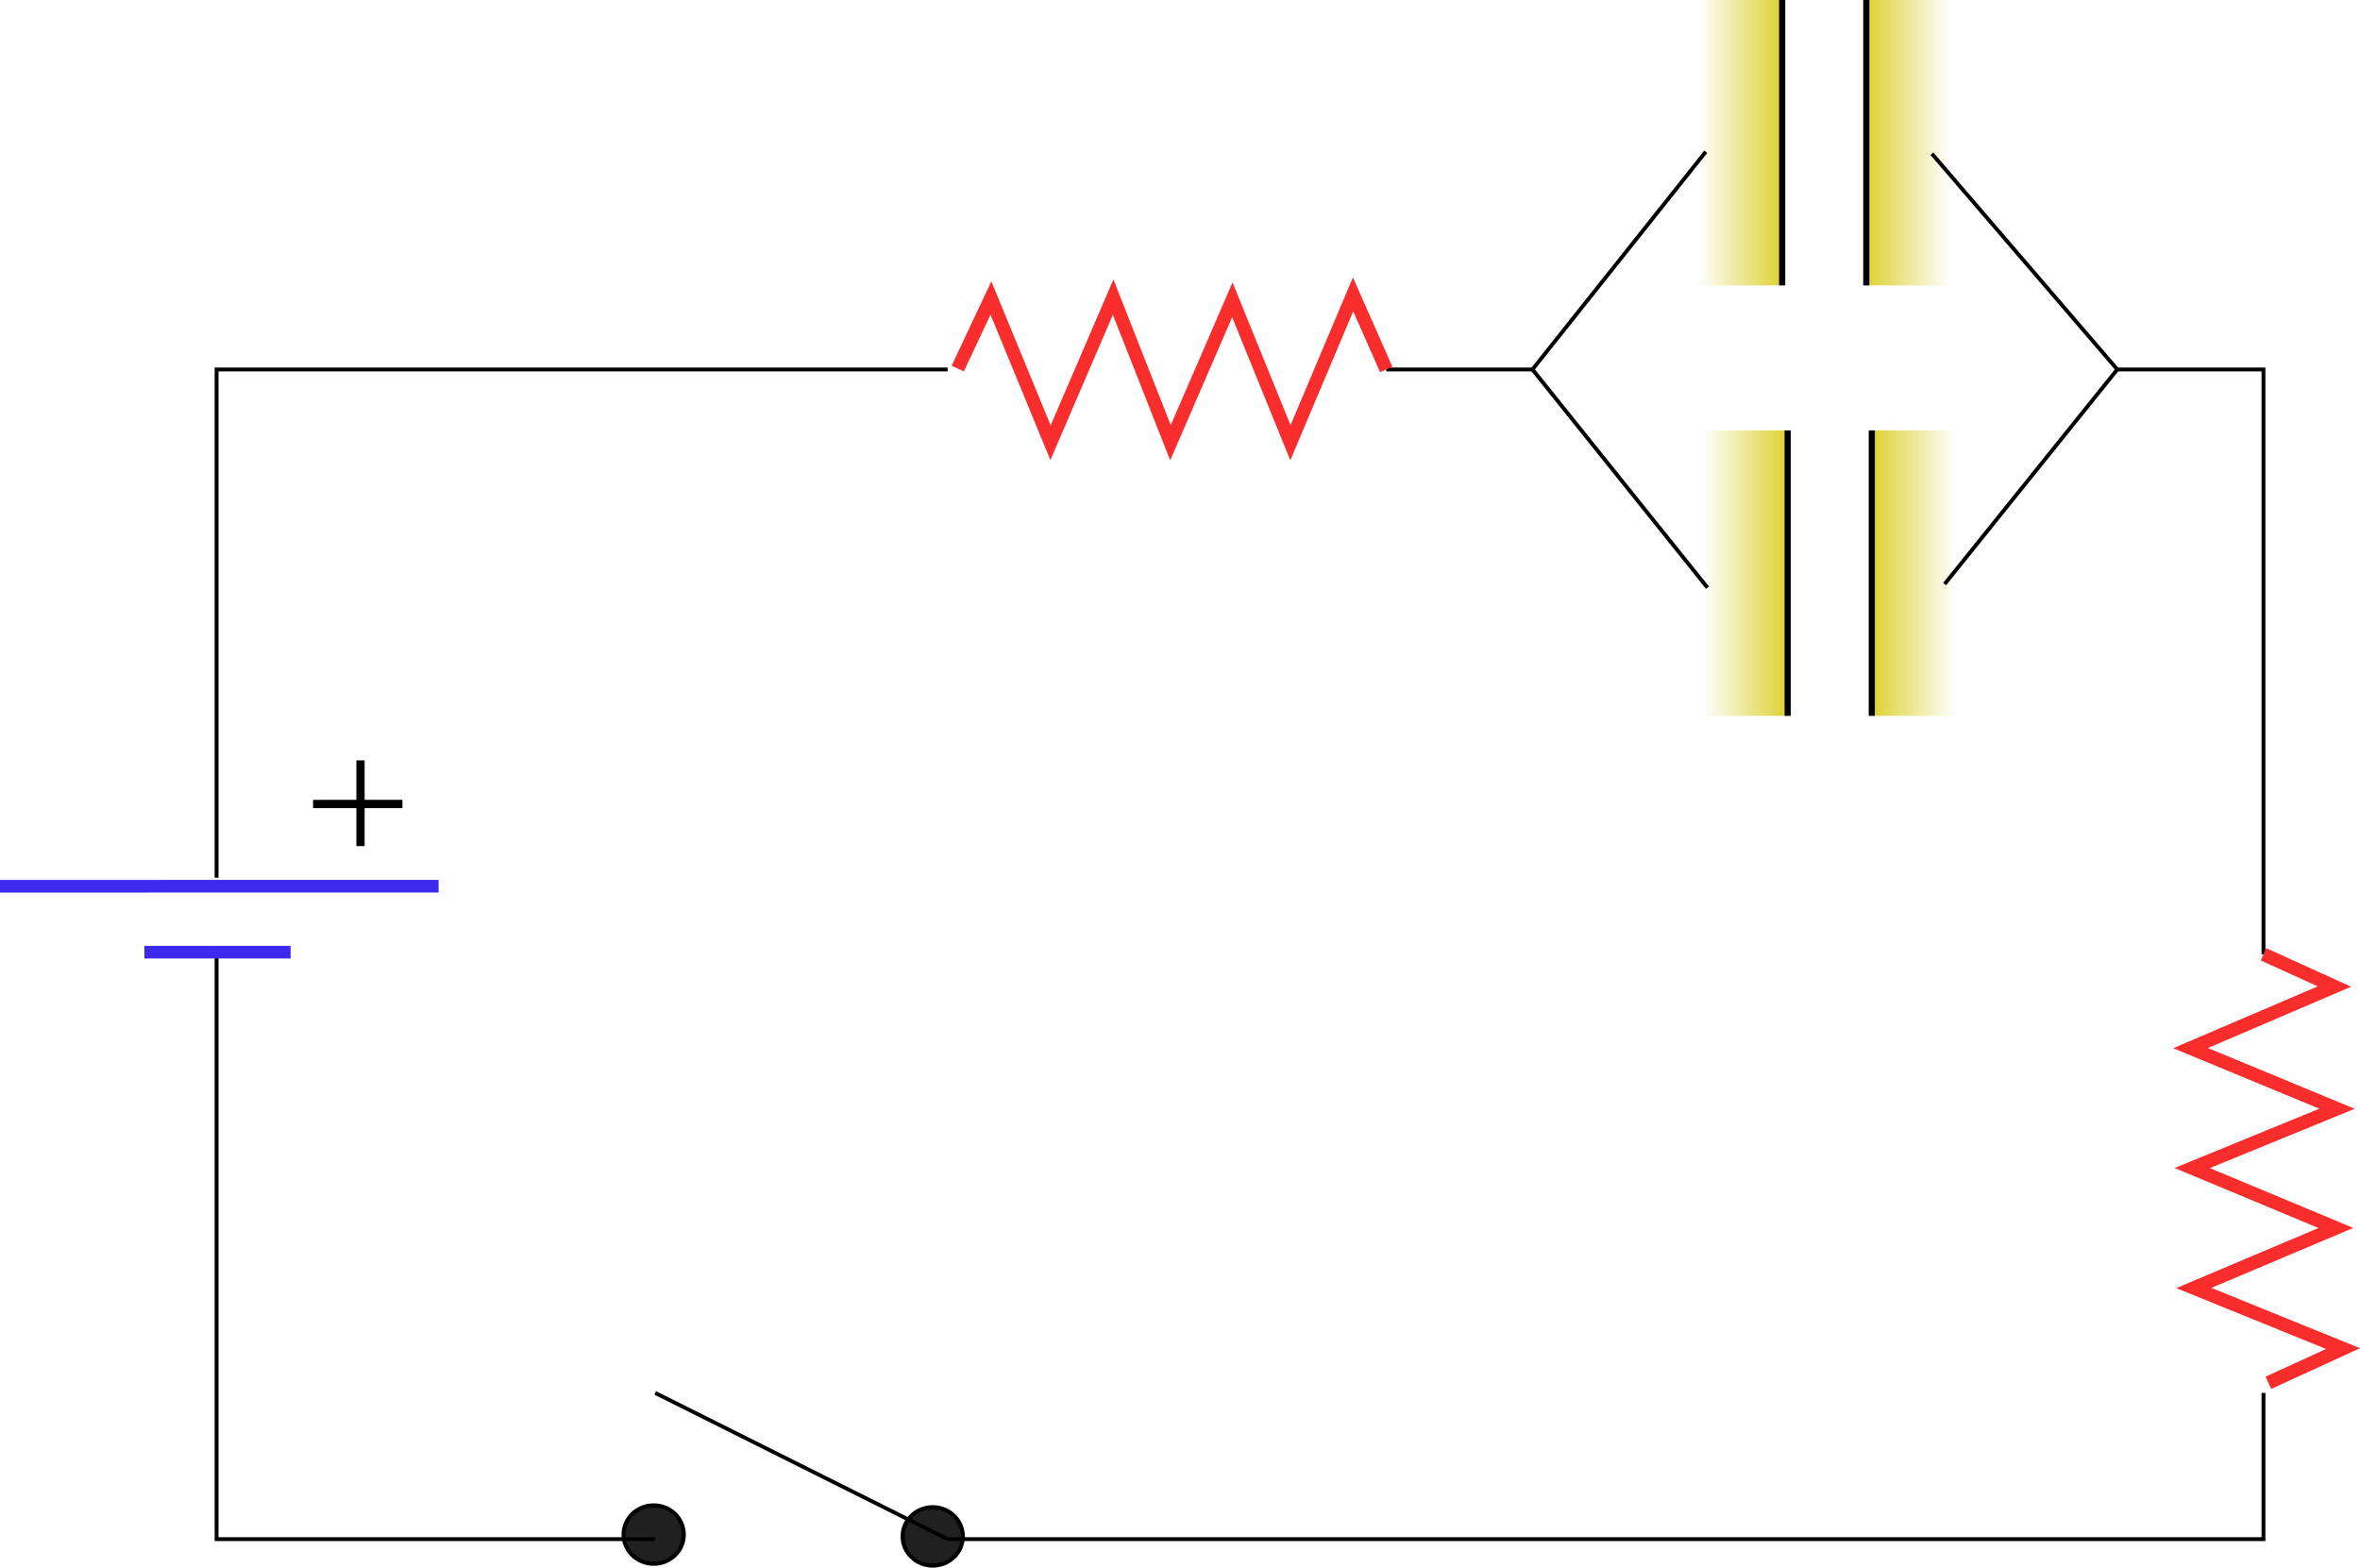 <?xml version="1.0" encoding="UTF-8" standalone="no"?>
<!-- Created with Inkscape (http://www.inkscape.org/) -->

<svg
   xmlns:dc="http://purl.org/dc/elements/1.1/"
   xmlns:cc="http://creativecommons.org/ns#"
   xmlns:rdf="http://www.w3.org/1999/02/22-rdf-syntax-ns#"
   xmlns:svg="http://www.w3.org/2000/svg"
   xmlns="http://www.w3.org/2000/svg"
   xmlns:xlink="http://www.w3.org/1999/xlink"
   xmlns:sodipodi="http://sodipodi.sourceforge.net/DTD/sodipodi-0.dtd"
   xmlns:inkscape="http://www.inkscape.org/namespaces/inkscape"
   width="161.416mm"
   height="107.219mm"
   viewBox="0 0 161.416 107.219"
   version="1.1"
   id="svg8"
   inkscape:version="0.92.5 (2060ec1f9f, 2020-04-08)"
   sodipodi:docname="opgave2aug.svg">
  <defs
     id="defs2">
    <linearGradient
       inkscape:collect="always"
       xlink:href="#linearGradient926"
       id="linearGradient988"
       gradientUnits="userSpaceOnUse"
       gradientTransform="matrix(0.575,0,0,0.651,85.316,50.044)"
       x1="100"
       y1="202"
       x2="110"
       y2="202" />
    <linearGradient
       inkscape:collect="always"
       id="linearGradient926">
      <stop
         style="stop-color:#ddd131;stop-opacity:1;"
         offset="0"
         id="stop922" />
      <stop
         style="stop-color:#ddd131;stop-opacity:0;"
         offset="1"
         id="stop924" />
    </linearGradient>
    <linearGradient
       inkscape:collect="always"
       xlink:href="#linearGradient926"
       id="linearGradient986"
       gradientUnits="userSpaceOnUse"
       gradientTransform="matrix(0.575,0,0,0.651,85.316,50.044)"
       x1="90"
       y1="202.114"
       x2="80"
       y2="202.114" />
    <linearGradient
       inkscape:collect="always"
       xlink:href="#linearGradient926"
       id="linearGradient962"
       gradientUnits="userSpaceOnUse"
       gradientTransform="matrix(0.575,0,0,0.651,85.69,79.482)"
       x1="90"
       y1="202.114"
       x2="80"
       y2="202.114" />
    <linearGradient
       inkscape:collect="always"
       xlink:href="#linearGradient926"
       id="linearGradient964"
       gradientUnits="userSpaceOnUse"
       gradientTransform="matrix(0.575,0,0,0.651,85.69,79.482)"
       x1="100"
       y1="202"
       x2="110"
       y2="202" />
  </defs>
  <sodipodi:namedview
     id="base"
     pagecolor="#ffffff"
     bordercolor="#666666"
     borderopacity="1.0"
     inkscape:pageopacity="0.0"
     inkscape:pageshadow="2"
     inkscape:zoom="2.1210764"
     inkscape:cx="248.85713"
     inkscape:cy="218.42675"
     inkscape:document-units="mm"
     inkscape:current-layer="layer1"
     showgrid="true"
     showborder="true"
     width="200mm"
     showguides="true"
     inkscape:guide-bbox="true"
     inkscape:window-width="2502"
     inkscape:window-height="1432"
     inkscape:window-x="29"
     inkscape:window-y="84"
     inkscape:window-maximized="0"
     inkscape:snap-grids="false">
    <inkscape:grid
       type="xygrid"
       id="grid815"
       units="mm"
       spacingx="10"
       spacingy="10"
       empspacing="4"
       dotted="false"
       originx="-15.186"
       originy="-18.051" />
  </sodipodi:namedview>
  <g
     inkscape:label="Layer 1"
     inkscape:groupmode="layer"
     id="layer1"
     transform="translate(-15.186,-171.73)">
    <path
       style="fill:none;stroke:#000000;stroke-width:0.265px;stroke-linecap:butt;stroke-linejoin:miter;stroke-opacity:1"
       d="M 30,231.761 V 197 h 50 v 0"
       id="path816"
       inkscape:connector-curvature="0" />
    <path
       style="fill:none;stroke:#000000;stroke-width:0.265px;stroke-linecap:butt;stroke-linejoin:miter;stroke-opacity:1"
       d="m 110,197 h 10 v 0 0"
       id="path818"
       inkscape:connector-curvature="0" />
    <path
       style="fill:none;stroke:#000000;stroke-width:0.265px;stroke-linecap:butt;stroke-linejoin:miter;stroke-opacity:1"
       d="m 160,197 h 10 v 40"
       id="path820"
       inkscape:connector-curvature="0" />
    <path
       style="fill:none;stroke:#000000;stroke-width:0.265px;stroke-linecap:butt;stroke-linejoin:miter;stroke-opacity:1"
       d="m 170,267 v 10 H 80"
       id="path822"
       inkscape:connector-curvature="0" />
    <path
       style="fill:none;stroke:#000000;stroke-width:0.265px;stroke-linecap:butt;stroke-linejoin:miter;stroke-opacity:1"
       d="M 60,277 H 30 v -40"
       id="path824"
       inkscape:connector-curvature="0" />
    <ellipse
       style="opacity:1;vector-effect:none;fill:#000000;fill-opacity:0.875;fill-rule:evenodd;stroke:#000000;stroke-width:0.281;stroke-linecap:butt;stroke-linejoin:miter;stroke-miterlimit:4;stroke-dasharray:none;stroke-dashoffset:0;stroke-opacity:1;marker-start:none;marker-end:none;paint-order:stroke fill markers"
       id="path1265"
       cx="59.896"
       cy="276.688"
       rx="2.058"
       ry="1.996" />
    <ellipse
       ry="1.996"
       rx="2.058"
       cy="276.813"
       cx="78.981"
       id="ellipse832"
       style="opacity:1;vector-effect:none;fill:#000000;fill-opacity:0.875;fill-rule:evenodd;stroke:#000000;stroke-width:0.281;stroke-linecap:butt;stroke-linejoin:miter;stroke-miterlimit:4;stroke-dasharray:none;stroke-dashoffset:0;stroke-opacity:1;marker-start:none;marker-end:none;paint-order:stroke fill markers" />
    <path
       style="fill:none;stroke:#000000;stroke-width:0.265px;stroke-linecap:butt;stroke-linejoin:miter;stroke-opacity:1"
       d="m 80,277 -20,-10"
       id="path834"
       inkscape:connector-curvature="0" />
    <path
       style="fill:none;fill-opacity:1;stroke:#fa2d2d;stroke-width:0.921;stroke-linecap:butt;stroke-linejoin:miter;stroke-miterlimit:4;stroke-dasharray:none;stroke-opacity:1;marker-start:none;marker-end:none"
       d="m 170,237 4.854,2.205 -9.841,4.211 10.017,4.147 -9.905,4.057 9.828,4.098 -9.717,4.106 10.205,4.144 -5.105,2.34"
       id="path816-3"
       inkscape:connector-curvature="0" />
    <path
       inkscape:connector-curvature="0"
       id="path842"
       d="m 80.692,196.937 2.27,-4.823 4.076,9.897 4.283,-9.96 3.922,9.96 4.231,-9.772 3.973,9.772 4.283,-10.148 L 110,197"
       style="fill:none;fill-opacity:1;stroke:#fa2d2d;stroke-width:0.921;stroke-linecap:butt;stroke-linejoin:miter;stroke-miterlimit:4;stroke-dasharray:none;stroke-opacity:1;marker-start:none;marker-end:none" />
    <rect
       ry="5.6843348e-14"
       rx="0.2"
       y="171.73"
       x="131.331"
       height="19.522"
       width="5.752"
       id="rect978"
       style="opacity:1;vector-effect:none;fill:url(#linearGradient986);fill-opacity:1;fill-rule:evenodd;stroke:#2b2bd4;stroke-width:0;stroke-linecap:butt;stroke-linejoin:miter;stroke-miterlimit:4;stroke-dasharray:none;stroke-dashoffset:0;stroke-opacity:1;marker-start:none;marker-end:none;paint-order:stroke fill markers" />
    <rect
       ry="5.6843348e-14"
       rx="0.2"
       y="171.73"
       x="142.834"
       height="19.522"
       width="5.752"
       id="rect980"
       style="opacity:1;vector-effect:none;fill:url(#linearGradient988);fill-opacity:1;fill-rule:evenodd;stroke:#2b2bd4;stroke-width:0;stroke-linecap:butt;stroke-linejoin:miter;stroke-miterlimit:4;stroke-dasharray:none;stroke-dashoffset:0;stroke-opacity:1;marker-start:none;marker-end:none;paint-order:stroke fill markers" />
    <path
       inkscape:connector-curvature="0"
       id="path982"
       d="m 137.082,171.73 v 19.522"
       style="fill:none;fill-opacity:1;stroke:#000000;stroke-width:0.421;stroke-linecap:butt;stroke-linejoin:miter;stroke-dasharray:none;stroke-opacity:1;marker-start:none;marker-end:none" />
    <path
       inkscape:connector-curvature="0"
       id="path984"
       d="m 142.834,171.73 v 19.522"
       style="fill:none;fill-opacity:1;stroke:#000000;stroke-width:0.421;stroke-linecap:butt;stroke-linejoin:miter;stroke-dasharray:none;stroke-opacity:1;marker-start:none;marker-end:none" />
    <rect
       style="opacity:1;vector-effect:none;fill:url(#linearGradient962);fill-opacity:1;fill-rule:evenodd;stroke:#2b2bd4;stroke-width:0;stroke-linecap:butt;stroke-linejoin:miter;stroke-miterlimit:4;stroke-dasharray:none;stroke-dashoffset:0;stroke-opacity:1;marker-start:none;marker-end:none;paint-order:stroke fill markers"
       id="rect954"
       width="5.752"
       height="19.522"
       x="131.705"
       y="201.168"
       rx="0.2"
       ry="5.6843348e-14" />
    <rect
       style="opacity:1;vector-effect:none;fill:url(#linearGradient964);fill-opacity:1;fill-rule:evenodd;stroke:#2b2bd4;stroke-width:0;stroke-linecap:butt;stroke-linejoin:miter;stroke-miterlimit:4;stroke-dasharray:none;stroke-dashoffset:0;stroke-opacity:1;marker-start:none;marker-end:none;paint-order:stroke fill markers"
       id="rect956"
       width="5.752"
       height="19.522"
       x="143.209"
       y="201.168"
       rx="0.2"
       ry="5.6843348e-14" />
    <path
       style="fill:none;fill-opacity:1;stroke:#000000;stroke-width:0.421;stroke-linecap:butt;stroke-linejoin:miter;stroke-dasharray:none;stroke-opacity:1;marker-start:none;marker-end:none"
       d="m 137.457,201.168 v 19.522"
       id="path958"
       inkscape:connector-curvature="0" />
    <path
       style="fill:none;fill-opacity:1;stroke:#000000;stroke-width:0.421;stroke-linecap:butt;stroke-linejoin:miter;stroke-dasharray:none;stroke-opacity:1;marker-start:none;marker-end:none"
       d="m 143.209,201.168 v 19.522"
       id="path960"
       inkscape:connector-curvature="0" />
    <path
       style="fill:none;stroke:#000000;stroke-width:0.265px;stroke-linecap:butt;stroke-linejoin:miter;stroke-opacity:1"
       d="m 120,197 11.85,-14.886"
       id="path966"
       inkscape:connector-curvature="0" />
    <path
       style="fill:none;stroke:#000000;stroke-width:0.265px;stroke-linecap:butt;stroke-linejoin:miter;stroke-opacity:1"
       d="M 147.318,182.239 160,197 148.191,211.678"
       id="path968"
       inkscape:connector-curvature="0" />
    <path
       style="fill:none;stroke:#000000;stroke-width:0.265px;stroke-linecap:butt;stroke-linejoin:miter;stroke-opacity:1"
       d="M 131.975,211.927 120,197"
       id="path970"
       inkscape:connector-curvature="0" />
    <path
       style="fill:none;stroke:#3c29ed;stroke-width:0.865;stroke-linecap:butt;stroke-linejoin:miter;stroke-miterlimit:4;stroke-dasharray:none;stroke-opacity:1"
       d="m 45.186,232.343 -30,0.003"
       id="path827"
       inkscape:connector-curvature="0" />
    <path
       style="fill:none;stroke:#3c29ed;stroke-width:0.865;stroke-linecap:butt;stroke-linejoin:miter;stroke-miterlimit:4;stroke-dasharray:none;stroke-opacity:1"
       d="m 35.062,236.855 -10,8.4e-4"
       id="path829"
       inkscape:connector-curvature="0" />
    <path
       style="fill:none;stroke:#000000;stroke-width:0.565;stroke-linecap:butt;stroke-linejoin:miter;stroke-miterlimit:4;stroke-dasharray:none;stroke-opacity:1"
       d="m 42.712,226.719 -6.112,5.2e-4"
       id="path831"
       inkscape:connector-curvature="0" />
    <path
       style="fill:none;stroke:#000000;stroke-width:0.565;stroke-linecap:butt;stroke-linejoin:miter;stroke-miterlimit:4;stroke-dasharray:none;stroke-opacity:1"
       d="m 39.843,223.736 4.96e-4,5.863"
       id="path833"
       inkscape:connector-curvature="0" />
  </g>
</svg>
